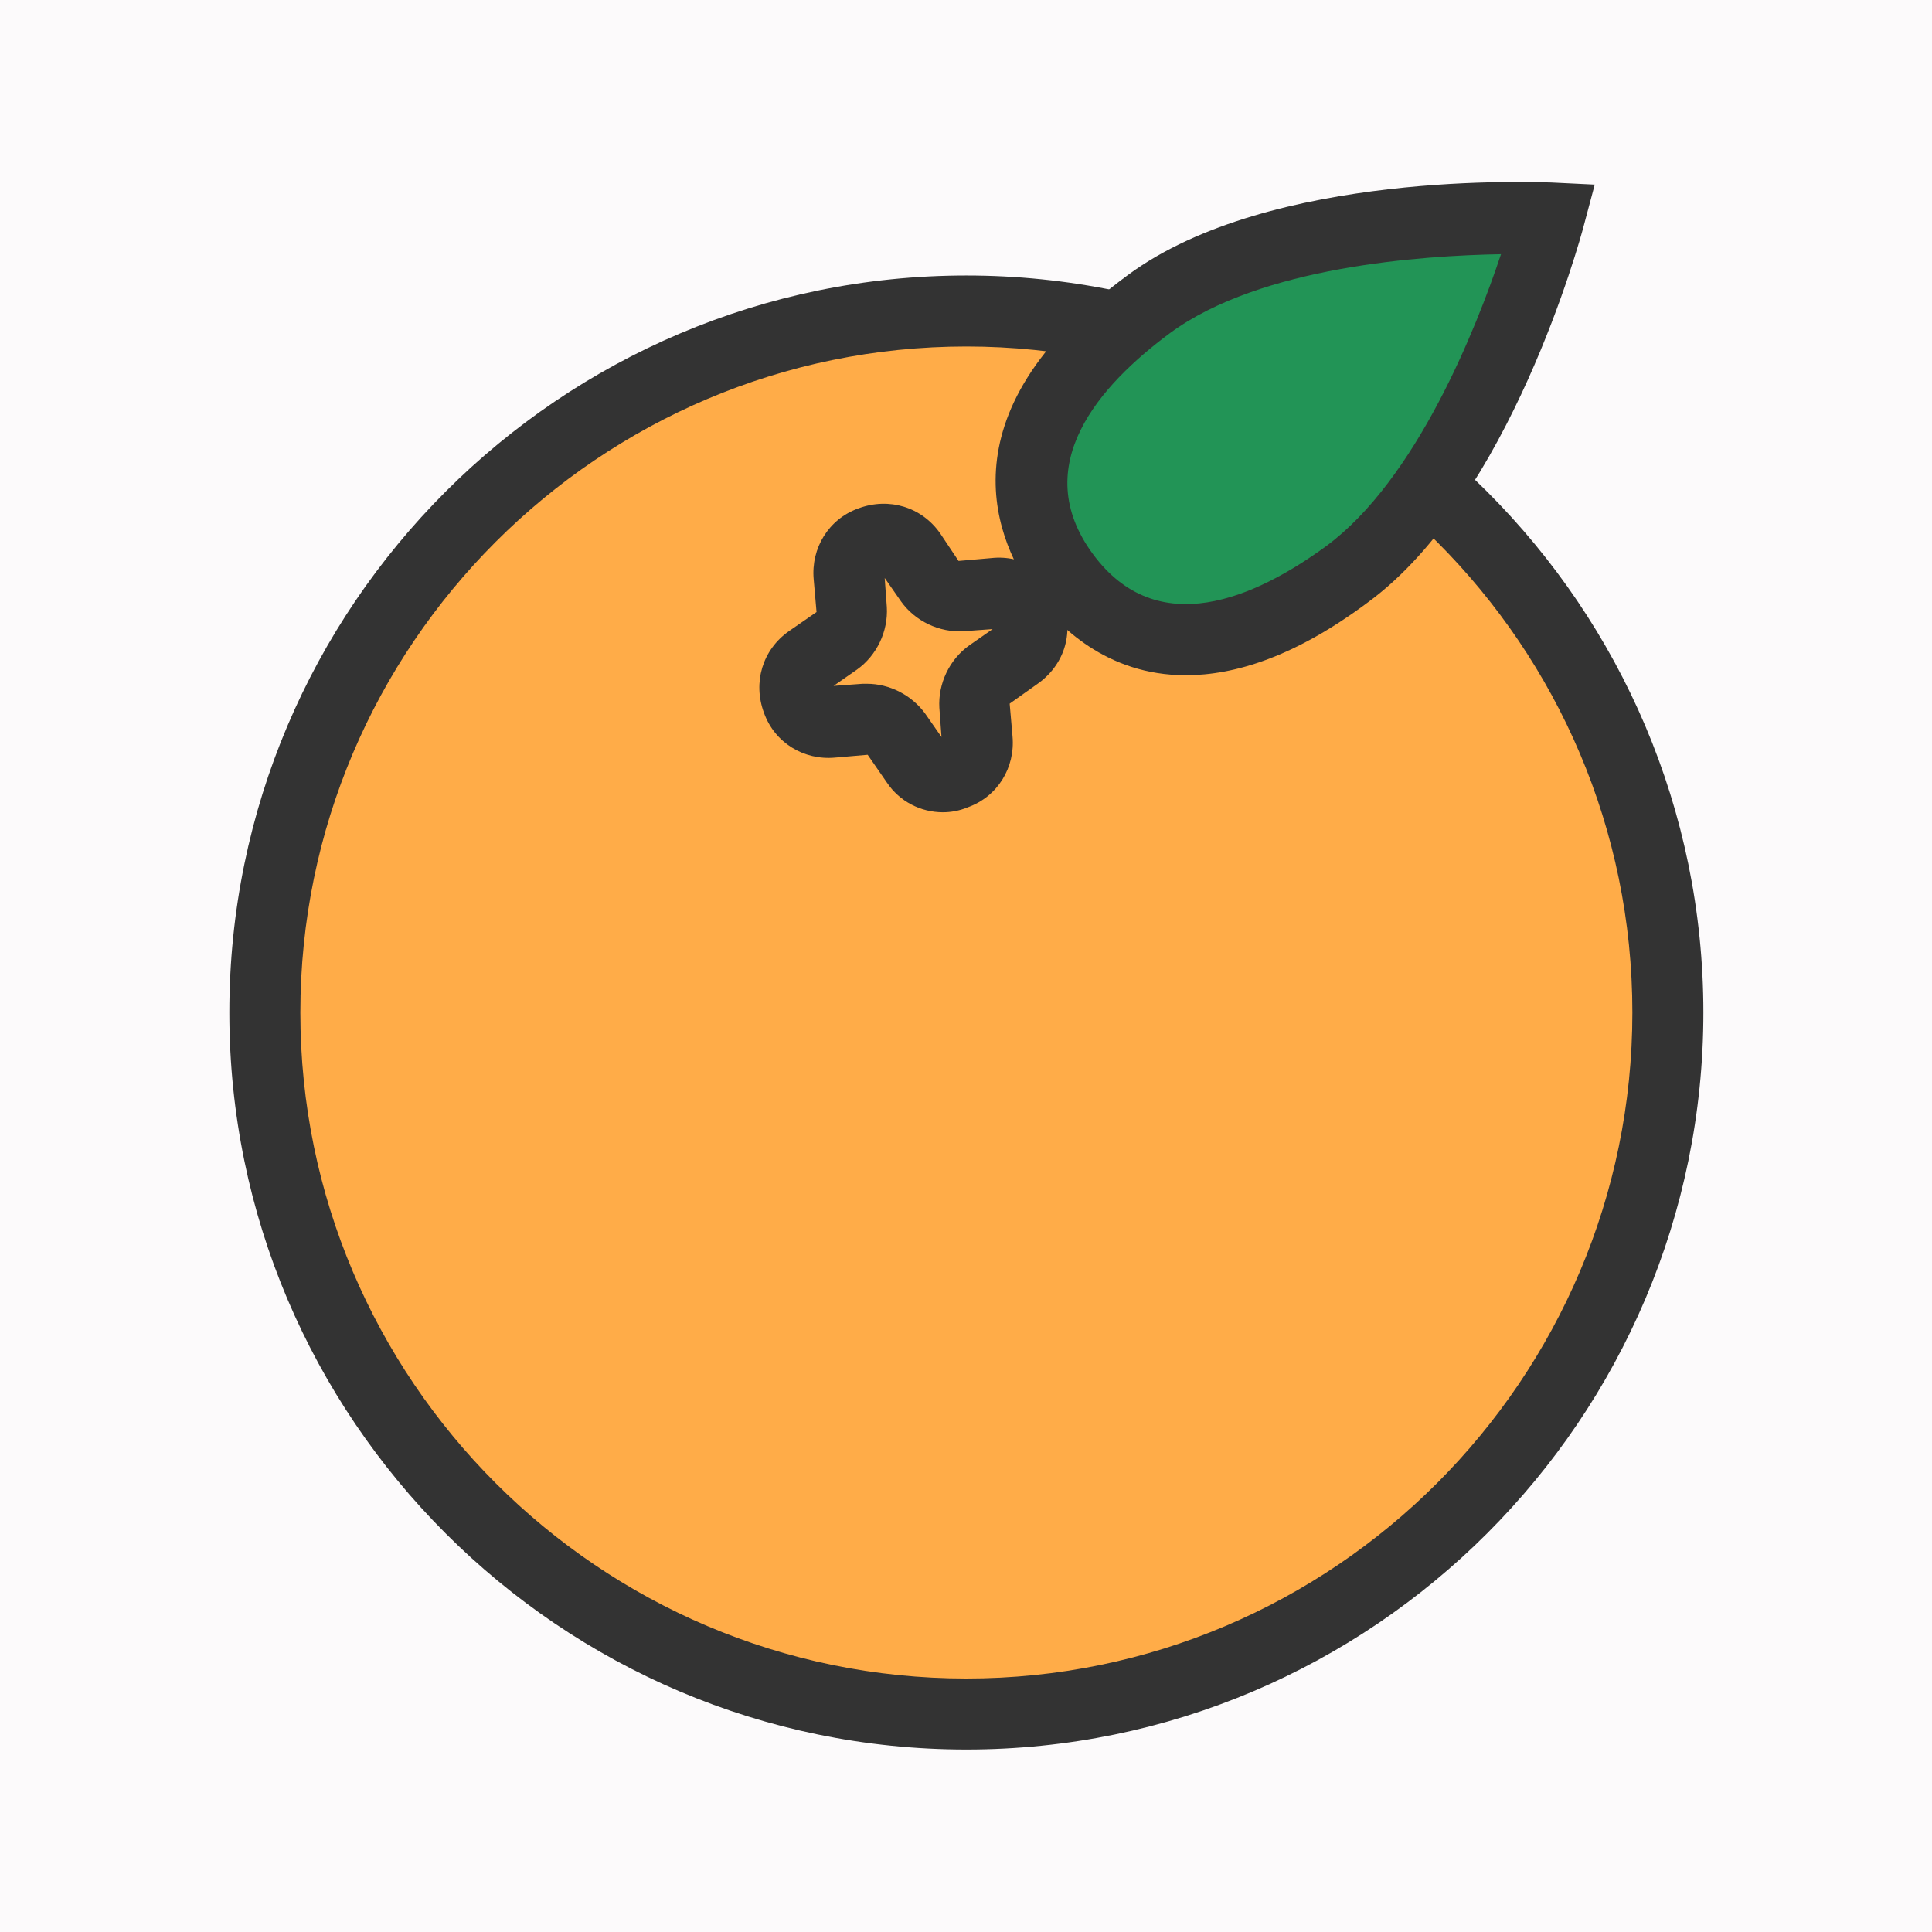 <?xml version="1.0" standalone="no"?><!DOCTYPE svg PUBLIC "-//W3C//DTD SVG 1.1//EN" "http://www.w3.org/Graphics/SVG/1.1/DTD/svg11.dtd"><svg t="1741835414230" class="icon" viewBox="0 0 1024 1024" version="1.1" xmlns="http://www.w3.org/2000/svg" p-id="2317" xmlns:xlink="http://www.w3.org/1999/xlink" width="200" height="200"><path d="M0 0h1024v1024H0z" fill="#FCFAFB" p-id="2318"></path><path d="M512.188 536.65m-371.816 0a371.816 371.816 0 1 0 743.632 0 371.816 371.816 0 1 0-743.632 0Z" fill="#FFAC48" p-id="2319"></path><path d="M512.188 927.283c-215.262 0-390.633-175.371-390.633-390.633S296.926 146.017 512.188 146.017s390.633 175.371 390.633 390.633-175.371 390.633-390.633 390.633z m0-743.632c-194.564 0-353 158.436-353 353 0 194.564 158.436 353 353 353 194.564 0 353-158.436 353-353 0-194.564-158.436-353-353-353z" fill="#333333" p-id="2320"></path><path d="M538.908 347.355l-14.677 10.161c-5.269 3.763-8.279 10.161-7.903 16.559l1.505 17.688c1.882 18.44-22.204 27.096-32.741 12.043l-10.161-14.677c-3.763-5.269-10.161-8.279-16.559-7.903l-17.688 1.505c-18.44 1.882-27.096-22.204-12.043-32.741l14.677-10.161c5.269-3.763 8.279-10.161 7.903-16.559l-1.505-17.688c-1.882-18.44 22.204-27.096 32.741-12.043l10.161 14.677c3.763 5.269 10.161 8.279 16.559 7.903l17.688-1.505c18.817-1.882 27.472 22.204 12.043 32.741z" fill="#FFAC48" p-id="2321"></path><path d="M499.769 430.524c-11.666 0-22.956-5.645-29.73-15.806l-10.161-14.677-17.311 1.505c-16.559 1.505-31.988-7.903-37.633-23.709-6.021-16.182-0.753-33.494 13.172-43.278l14.677-10.161-1.505-17.311c-1.505-16.559 7.903-31.988 23.709-37.633 16.182-6.021 33.494-0.753 43.278 13.172L508.049 297.302l17.311-1.505c16.935-1.882 32.365 7.903 38.01 24.085 6.021 16.182 0.376 33.117-13.924 42.902l-14.301 10.161 1.505 17.311c1.505 16.559-7.903 31.988-23.709 37.633-4.516 1.882-9.032 2.634-13.172 2.634z m-40.268-68.116c12.043 0 23.709 6.021 30.859 15.806l8.656 12.419-1.129-15.43c-0.753-12.795 5.269-25.591 15.806-33.117l12.419-8.656-15.43 1.129c-12.795 0.753-25.591-5.269-33.117-15.806l-8.656-12.419 1.129 15.43c0.753 12.795-5.269 25.591-15.806 33.117l-12.419 8.656 15.43-1.129h2.258z" fill="#333333" p-id="2322"></path><path d="M714.279 304.453c-71.127 51.934-121.179 39.515-150.157 0-28.978-39.515-25.967-91.072 45.16-143.383s211.875-45.16 211.875-45.16-36.128 136.232-106.878 188.542z" fill="#229456" p-id="2323"></path><path d="M628.475 357.892c-42.149 0-67.74-26.343-79.782-42.526-19.193-25.967-52.687-94.836 49.3-169.726 75.643-55.697 217.896-48.923 223.918-48.923l23.333 1.129-6.021 22.58c-1.505 5.645-38.762 143.383-114.029 198.703-38.762 28.978-70.75 38.762-96.717 38.762z m167.092-223.165c-41.773 0.753-127.2 6.398-175.371 41.773-37.633 27.849-75.266 70.374-41.02 117.039 34.246 46.665 86.18 23.333 123.813-4.14 47.794-35.375 79.406-115.158 92.578-154.673z" fill="#333333" p-id="2324"></path></svg>